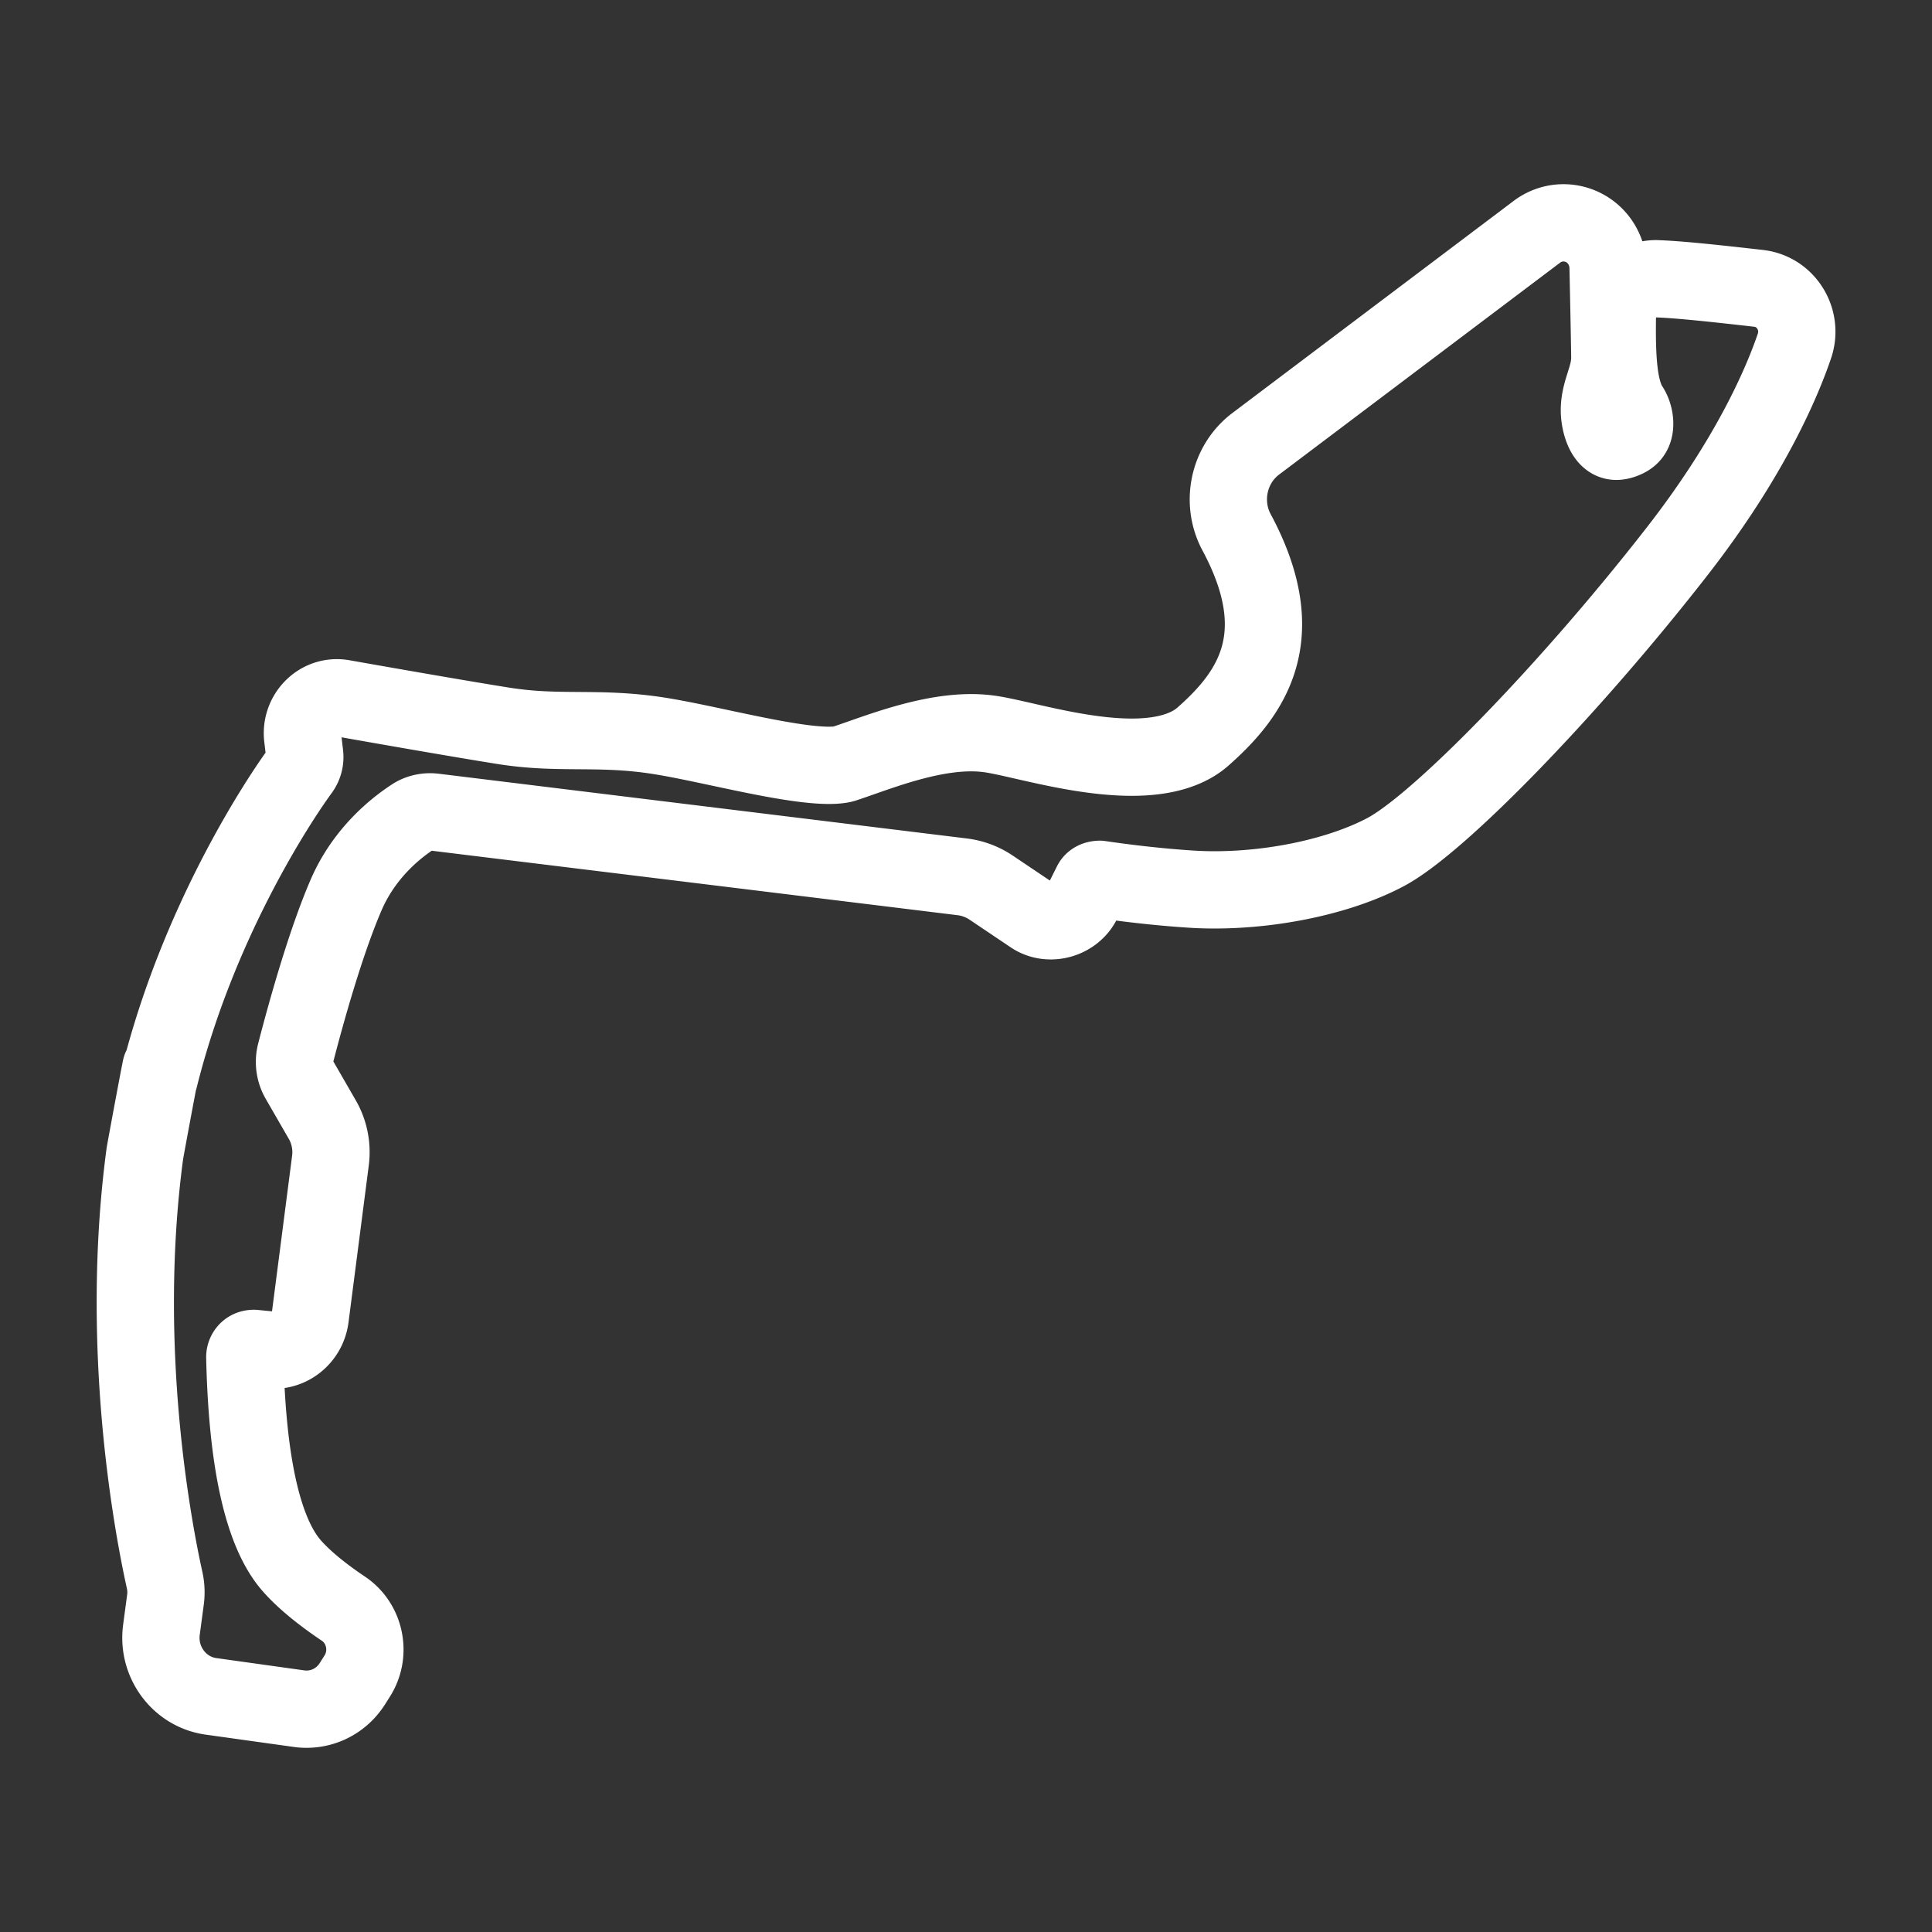 <svg xml:space="preserve" width="500" height="500" xmlns="http://www.w3.org/2000/svg">
  <rect width="100%" height="100%" fill="#333333" stroke="none"/>
  <path style="fill:none;stroke:#fff;stroke-width:20;stroke-dasharray:none;stroke-opacity:1;stroke-linejoin:round" d="M463.305 79.838c-1.806-2.924-4.773-4.822-8.144-5.208-14.377-1.642-21.492-2.319-26.605-2.496-5.432 0-9.913 4.522-9.988 10.083-.147 10.73.343 18.77 3.214 23.147 1.105 1.68 1.551 4.052 1.086 5.767-.3 1.106-.956 1.87-2.068 2.406-.924.446-1.766.67-2.506.67-2.72 0-3.766-3.715-4.087-5.31-.755-3.736.137-6.578 1.078-9.588.664-2.116 1.35-4.307 1.335-6.673-.017-2.957-.284-15.82-.448-23.434-.125-5.83-4.325-10.637-9.987-11.428a11.403 11.403 0 0 0-8.42 2.198l-72.789 54.887c-6.994 5.275-9.124 15.124-4.949 22.909 14.502 27.025 3.741 41.884-8.697 52.854-4.016 3.542-10.225 5.338-18.452 5.338-9.594 0-20.149-2.414-27.856-4.177-3.207-.733-5.99-1.364-8.15-1.722a34.403 34.403 0 0 0-5.566-.434c-9.898 0-20.612 3.761-28.437 6.508-1.56.546-3.016 1.059-4.34 1.494-.604.2-1.788.438-3.995.438-6.968 0-18.192-2.396-28.097-4.507-5.694-1.215-11.074-2.361-15.692-3.1-8.068-1.285-14.661-1.332-21.037-1.378-6.286-.047-12.228-.09-19.558-1.26-11.8-1.88-32.88-5.588-41.396-7.095-3.153-.569-6.194.598-8.232 2.947a9.3 9.3 0 0 0-2.193 7.174l.52 4.41a5.773 5.773 0 0 1-1.079 4.076c-6.615 9.06-26.73 40.174-36.562 79.686 2.056-11.688-3.572 18.475-3.73 19.607-6.751 50.493 2.226 97.245 5.139 110.37a14.35 14.35 0 0 1 .203 5.006l-1.039 7.775c-1.117 8.36 4.628 16.095 12.811 17.237l22.822 3.188c.64.09 1.28.133 1.917.133 4.826 0 9.268-2.477 11.885-6.624l1.264-2.003c3.658-5.81 2.033-13.612-3.621-17.397-4.104-2.75-9.783-6.944-13.53-11.306-7.334-8.554-11.363-26.63-11.972-53.727a2.294 2.294 0 0 1 .634-1.643c.24-.253.757-.674 1.742-.674.012 0 .025 0 .037.003l4.167.411.912.043c4.753 0 8.805-3.634 9.425-8.449l5.248-40.632c.47-3.646-.274-7.4-2.1-10.564l-5.978-10.367a9.137 9.137 0 0 1-.938-6.878c2.572-9.956 7.695-28.523 13.102-40.996 4.702-10.835 12.875-17.294 17.334-20.182 1.534-.999 3.45-1.404 5.34-1.19l136.755 16.765a17.15 17.15 0 0 1 7.465 2.789l10.658 7.166c4.327 2.907 10.633 1.185 12.985-3.513l2.34-4.687c.35-.703 1.087-1.08 2.114-1.12 5.785.85 14.631 1.981 23.915 2.562 1.862.118 3.795.175 5.78.175 16.015 0 33.009-3.758 44.347-9.805 14.002-7.467 47.866-42.42 75.49-77.916 18.915-24.309 27.08-43.657 30.266-53.03a11.432 11.432 0 0 0-1.092-9.709z"/>
</svg>